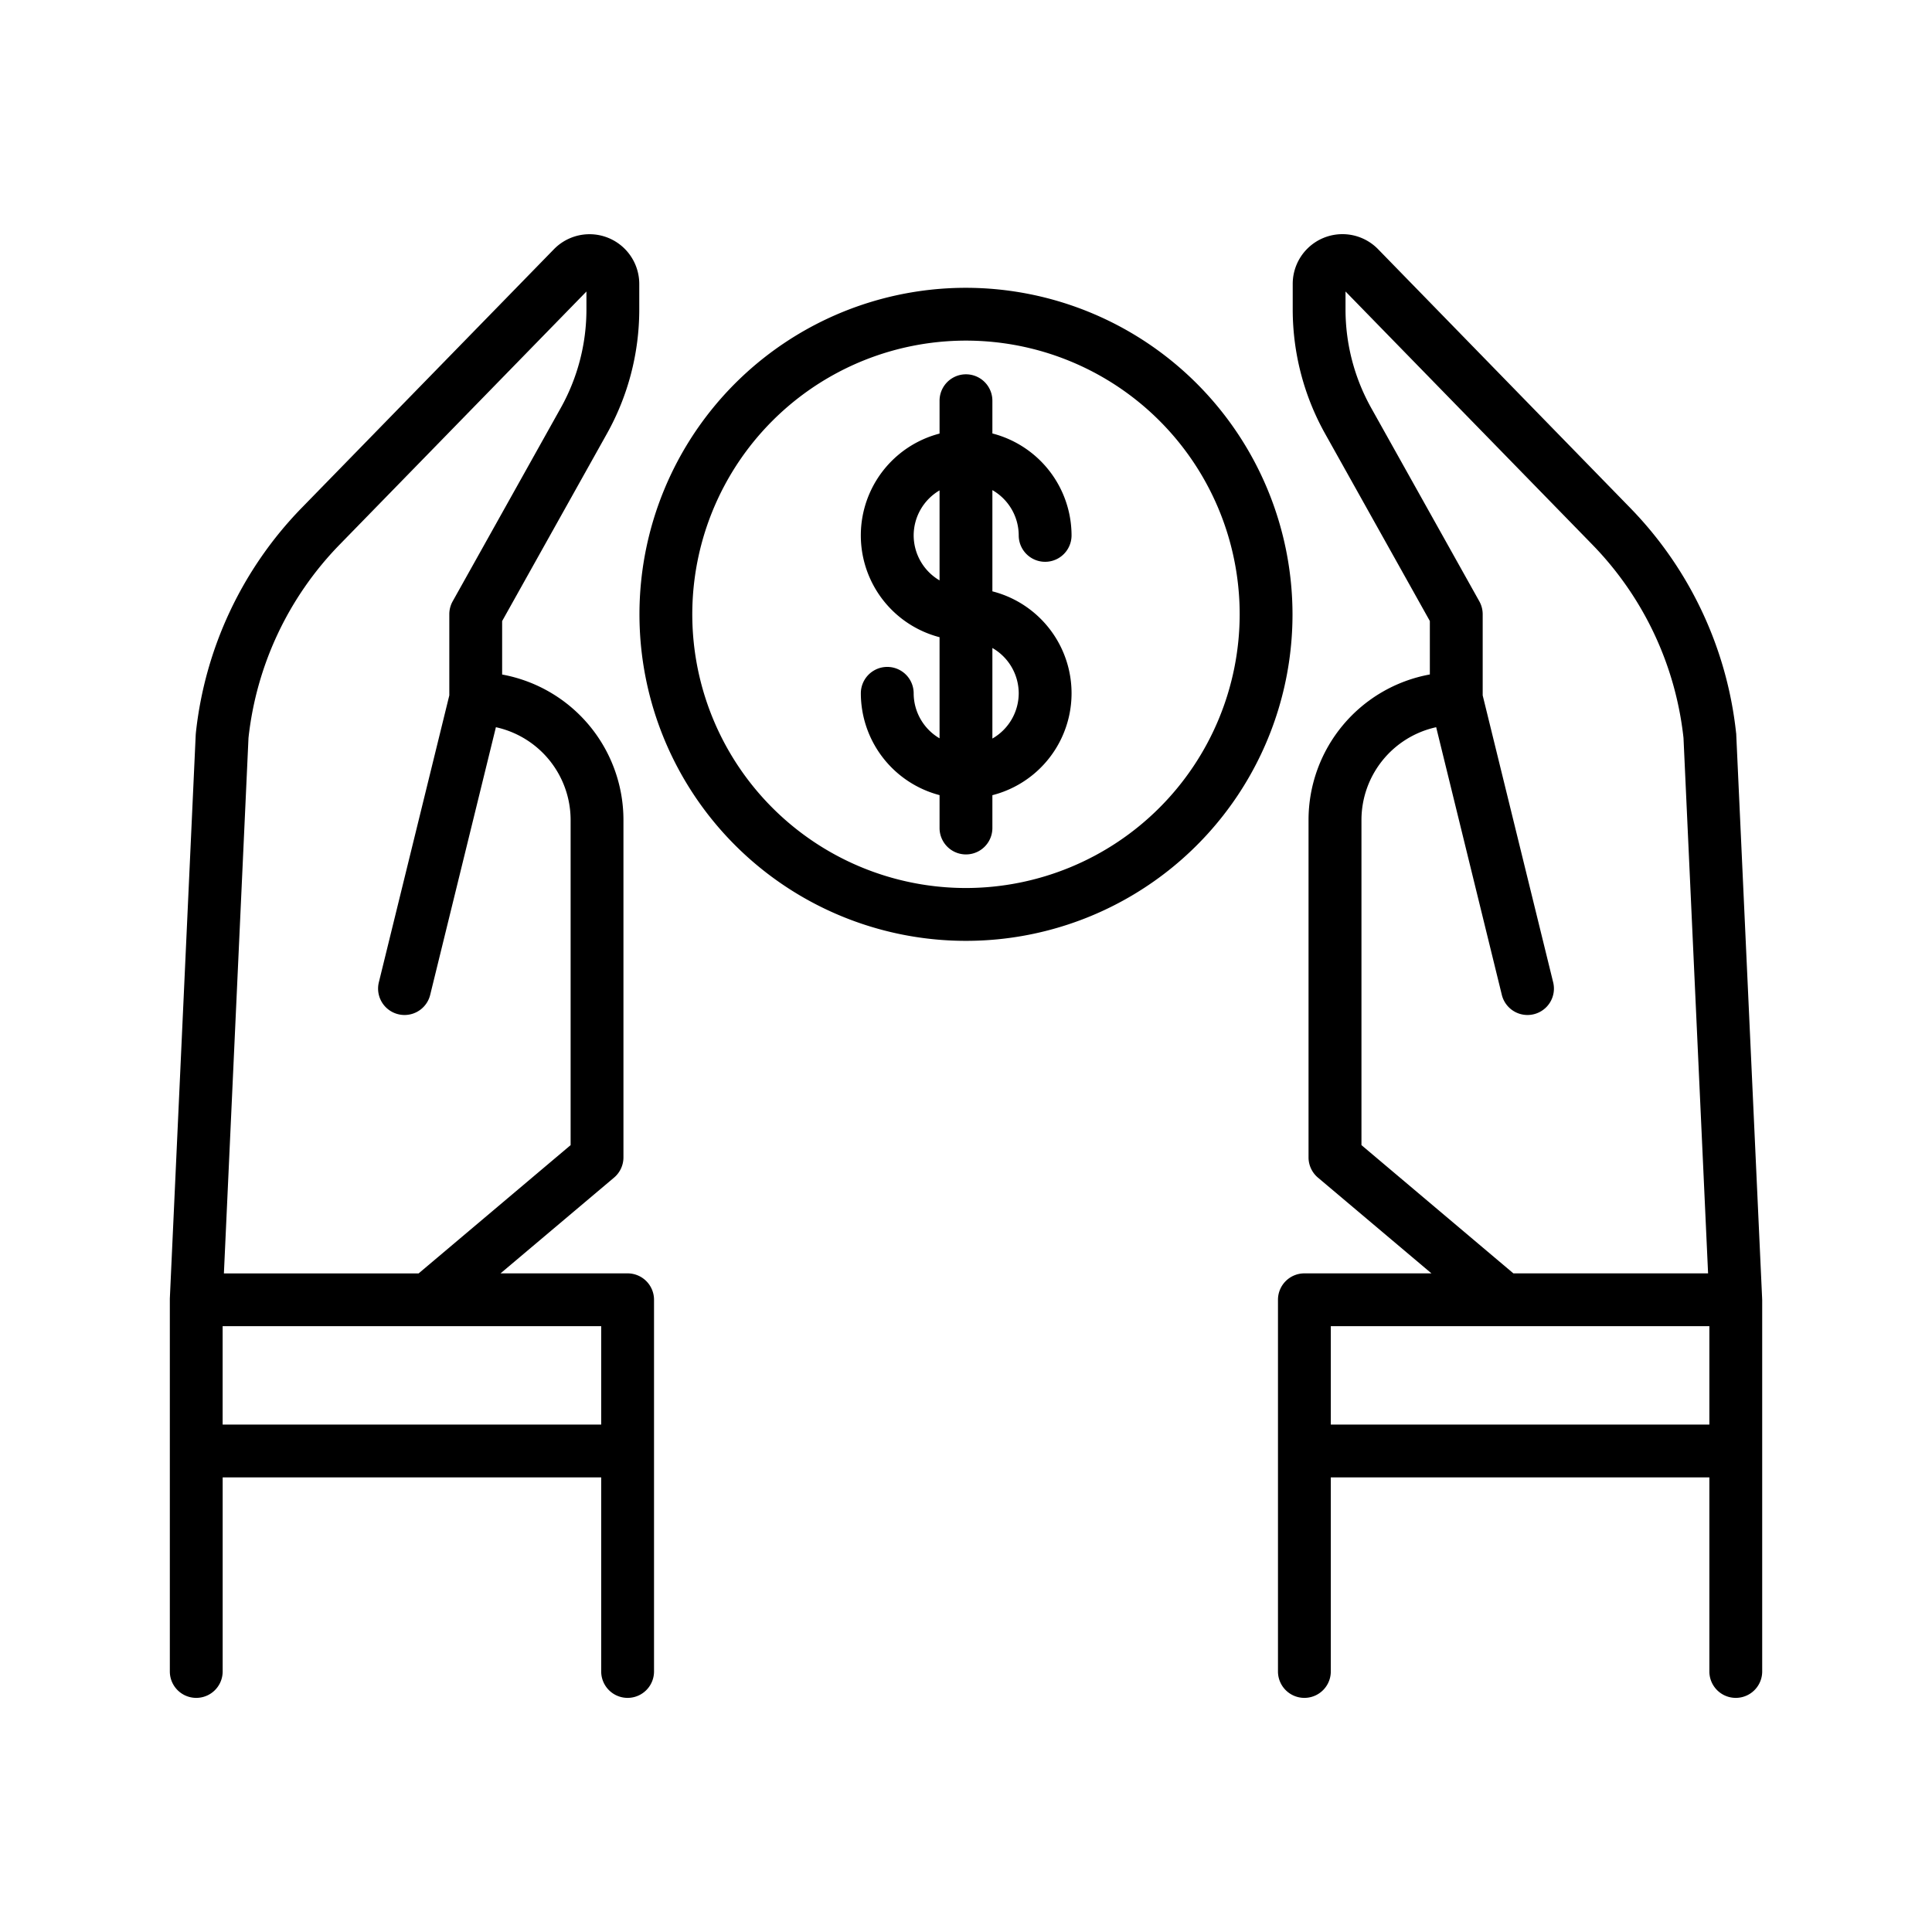<svg id="Layer_1" height="512" viewBox="0 0 128 128" width="512" xmlns="http://www.w3.org/2000/svg" data-name="Layer 1"><path d="m41.581 84.364h-8.419l7.521-6.345a1.754 1.754 0 0 0 .622-1.338v-22.362a9.8 9.8 0 0 0 -8.037-9.63v-3.541l6.942-12.416a16.875 16.875 0 0 0 2.143-8.22v-1.7a3.295 3.295 0 0 0 -5.654-2.3l-16.729 17.153a25.219 25.219 0 0 0 -6.995 14.908c0 .034-.006.069-.008.1l-1.715 37.361v.04s0 .026 0 .04v24.625a1.75 1.75 0 0 0 3.5 0v-12.858h25.079v12.858a1.75 1.75 0 0 0 3.5 0v-24.625a1.75 1.75 0 0 0 -1.75-1.75zm-19.105-48.256 16.377-16.795v1.2a13.373 13.373 0 0 1 -1.7 6.512l-7.162 12.813a1.755 1.755 0 0 0 -.223.854v5.379l-4.668 19.008a1.748 1.748 0 0 0 1.282 2.116 1.728 1.728 0 0 0 .419.051 1.75 1.75 0 0 0 1.7-1.333l4.354-17.734a6.3 6.3 0 0 1 4.95 6.14v21.548l-10.071 8.5h-12.9l1.629-35.475a21.71 21.71 0 0 1 6.013-12.784zm-7.726 58.273v-6.517h25.081v6.517z"/><path d="m116.746 86.074c0-.014 0-.026 0-.04l-1.715-37.358c0-.034 0-.069-.008-.1a25.219 25.219 0 0 0 -7-14.908l-16.723-17.16a3.295 3.295 0 0 0 -5.654 2.3v1.7a16.881 16.881 0 0 0 2.143 8.221l6.942 12.415v3.541a9.8 9.8 0 0 0 -8.037 9.63v22.366a1.754 1.754 0 0 0 .622 1.338l7.521 6.345h-8.418a1.75 1.75 0 0 0 -1.75 1.75v24.625a1.75 1.75 0 0 0 3.5 0v-12.858h25.081v12.858a1.75 1.75 0 0 0 3.5 0v-24.625c0-.014-.004-.027-.004-.04zm-26.546-10.207v-21.548a6.3 6.3 0 0 1 4.95-6.14l4.35 17.734a1.75 1.75 0 0 0 1.7 1.333 1.728 1.728 0 0 0 .419-.051 1.748 1.748 0 0 0 1.282-2.116l-4.669-19.008v-5.379a1.755 1.755 0 0 0 -.223-.854l-7.165-12.813a13.379 13.379 0 0 1 -1.7-6.513v-1.2l16.377 16.795a21.71 21.71 0 0 1 6.015 12.781l1.629 35.475h-12.9zm-2.031 18.514v-6.517h25.081v6.517z"/><path d="m64 19.068a21.633 21.633 0 1 0 21.632 21.632 21.657 21.657 0 0 0 -21.632-21.632zm0 39.765a18.133 18.133 0 1 1 18.132-18.133 18.153 18.153 0 0 1 -18.132 18.133z"/><path d="m67.493 35.471a1.75 1.75 0 1 0 3.5 0 6.987 6.987 0 0 0 -5.245-6.753v-2.169a1.75 1.75 0 0 0 -3.5 0v2.177a6.969 6.969 0 0 0 0 13.49v6.7a3.466 3.466 0 0 1 -1.715-2.981 1.75 1.75 0 0 0 -3.5 0 6.984 6.984 0 0 0 5.215 6.744v2.179a1.75 1.75 0 0 0 3.5 0v-2.175a6.969 6.969 0 0 0 0-13.505v-6.706a3.47 3.47 0 0 1 1.745 2.999zm-6.96 0a3.468 3.468 0 0 1 1.715-2.982v5.964a3.468 3.468 0 0 1 -1.715-2.982zm6.96 10.46a3.469 3.469 0 0 1 -1.745 3v-6a3.47 3.47 0 0 1 1.745 3z"/></svg>